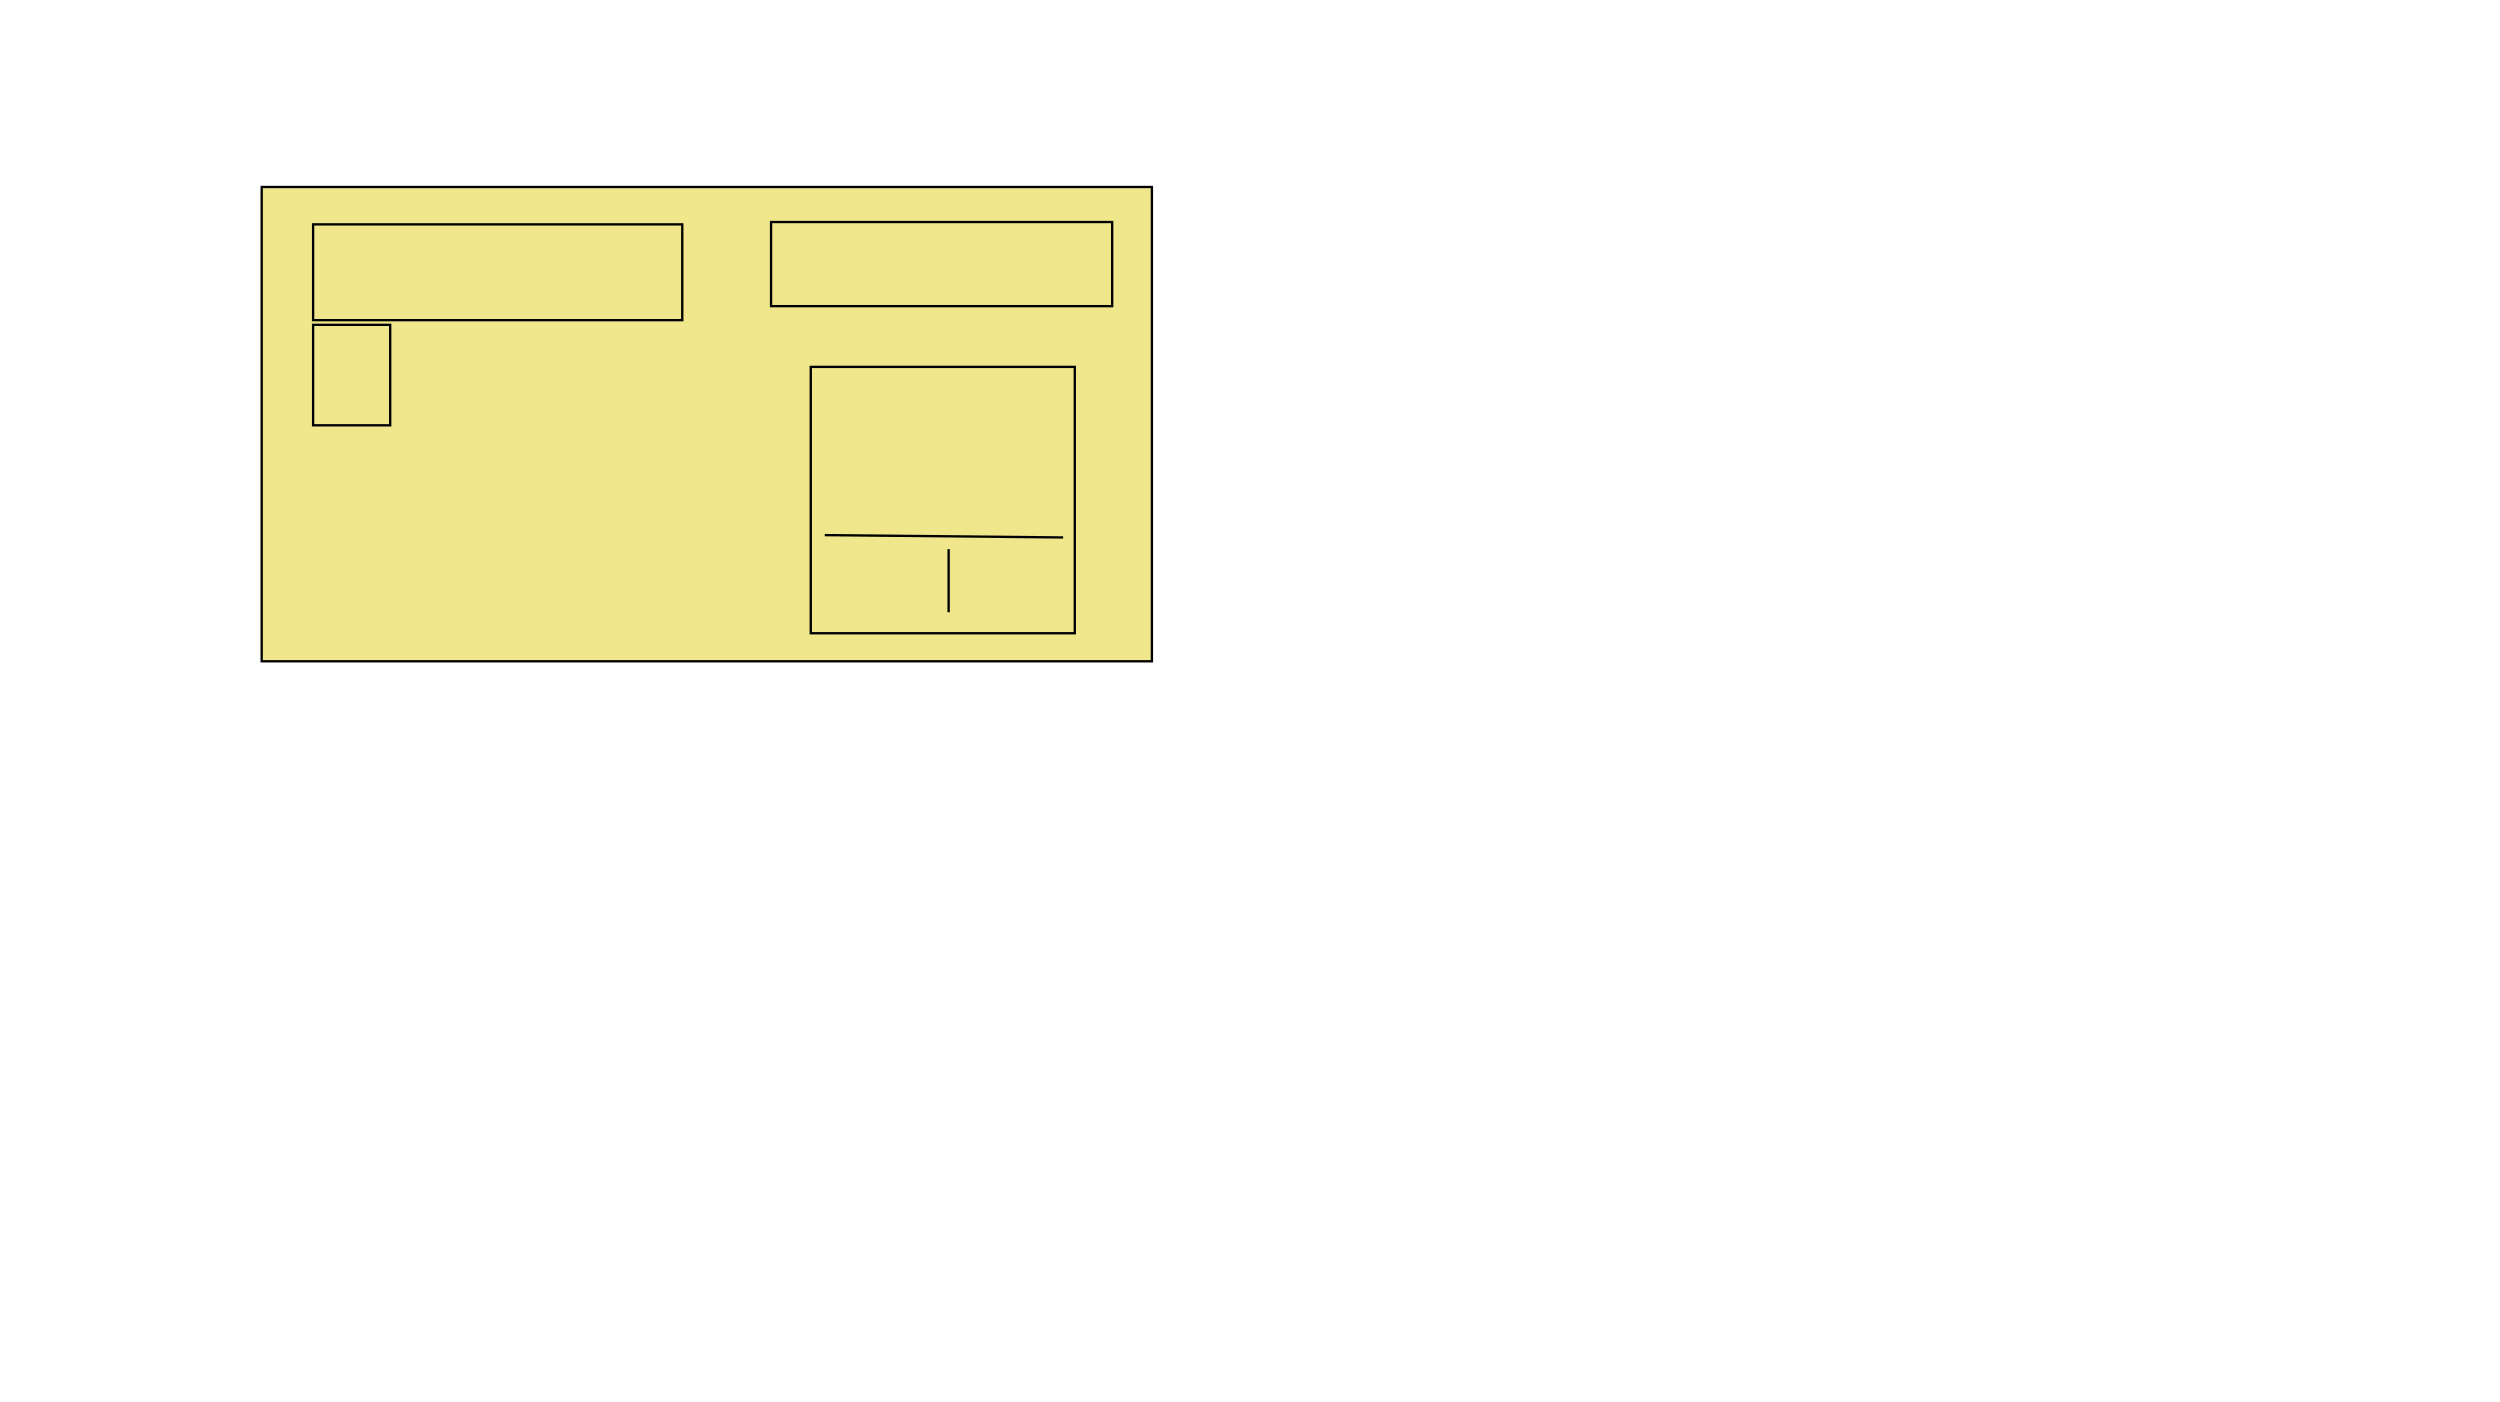 <svg xmlns="http://www.w3.org/2000/svg" xmlns:xlink="http://www.w3.org/1999/xlink" width="1070px" height="600px"
     viewBox="0 0 1070 600" preserveAspectRatio="xMidYMid meet">
    <rect id="svgEditorBackground" x="0" y="0" width="1070" height="600" style="fill: none; stroke: none;"/>
    <rect x="112.008" y="80.029" style="fill:khaki;stroke:black;stroke-width:1px;" id="e1_rectangle"
          width="381.005" height="203.002"/>
    <rect x="347.01" y="157.03" style="fill:khaki;stroke:black;stroke-width:1px;"
          id="e2_rectangle" width="113.001" height="114.001"/>
    <line id="e3_line" x1="353.01" y1="229.03" x2="455.012" y2="230.03"
          style="stroke:black;fill:none;stroke-width:1px;"/>
    <line id="e5_line" x1="406.011" y1="235.03" x2="406.011" y2="262.031"
          style="stroke:black;fill:none;stroke-width:1px;"/>
    <rect x="134.008" y="96.029" style="fill:khaki;stroke:black;stroke-width:1px;" id="e6_rectangle"
          width="158.002" height="41"/>
    <rect x="134.008" y="139.029" style="fill:khaki;stroke:black;stroke-width:1px;"
          id="e8_rectangle" width="33" height="43"/>
    <rect x="330.01" y="95.029" style="fill:khaki;stroke:black;stroke-width:1px;"
          id="e9_rectangle" width="146.002" height="36"/>
</svg>